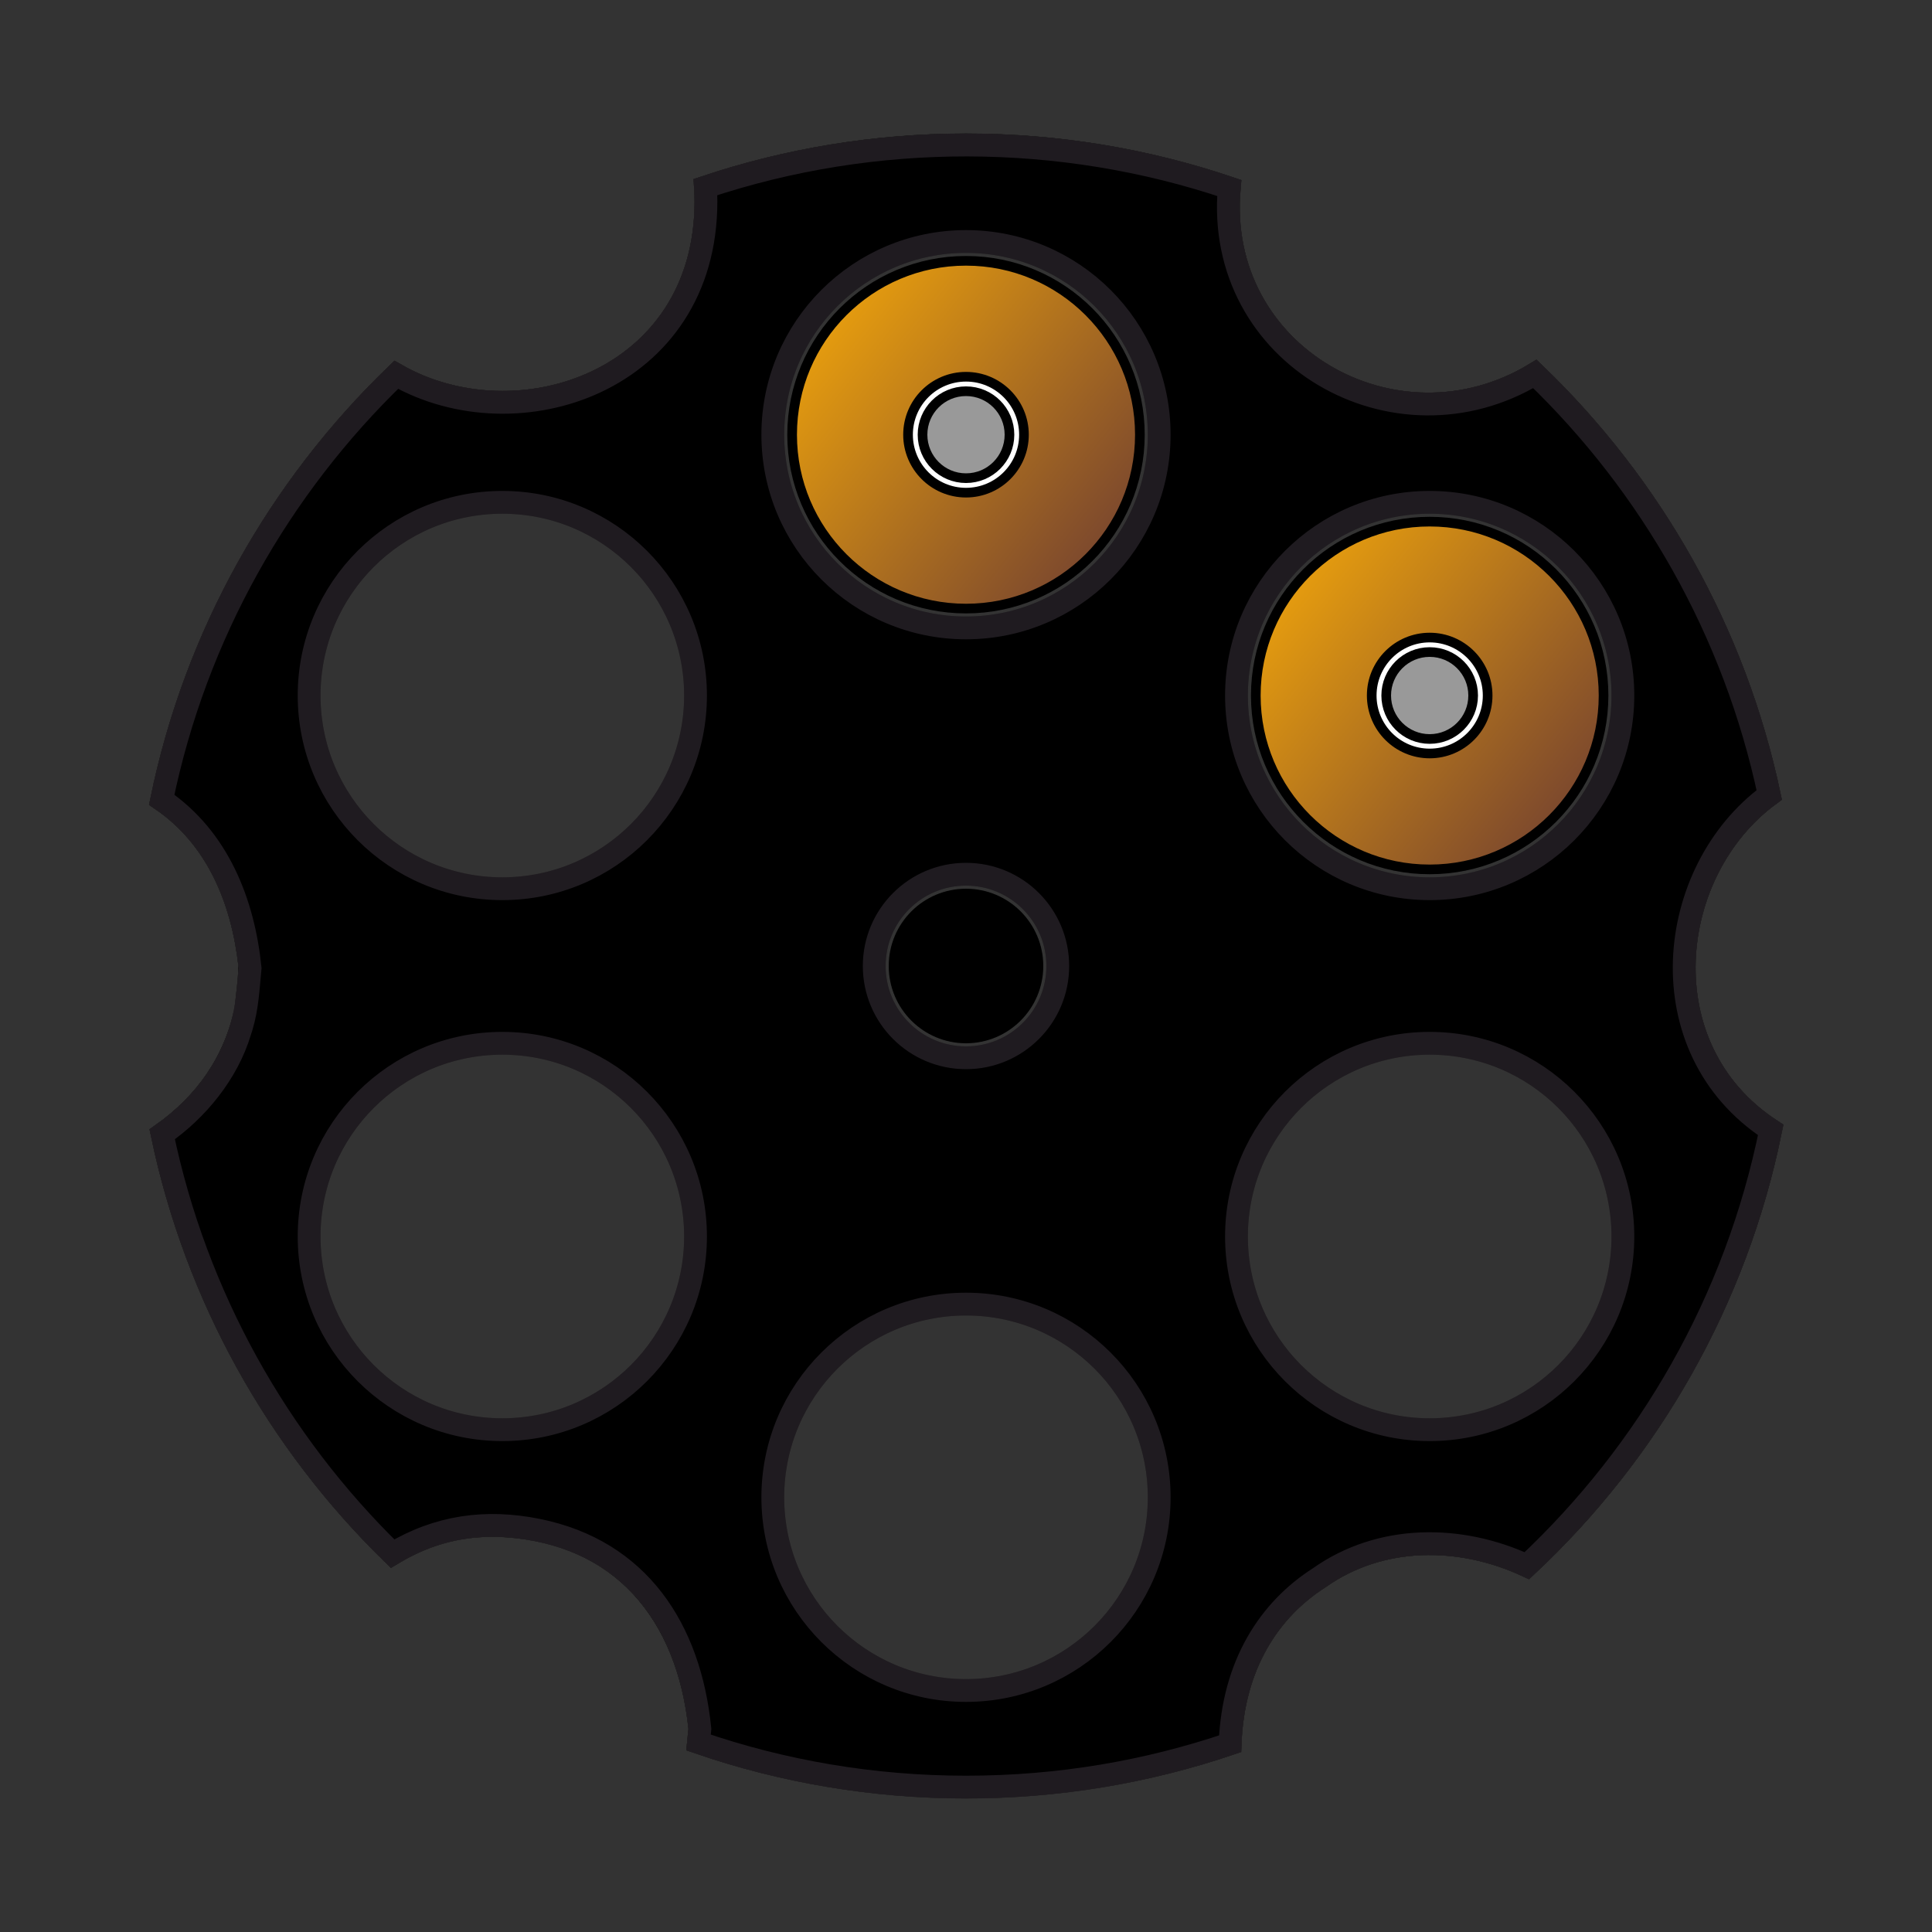 <?xml version="1.0" encoding="UTF-8"?>
<!DOCTYPE svg PUBLIC "-//W3C//DTD SVG 1.1//EN" "http://www.w3.org/Graphics/SVG/1.1/DTD/svg11.dtd">
<!-- Creator: CorelDRAW 2019 (64-Bit) -->
<svg xmlns="http://www.w3.org/2000/svg" xml:space="preserve" width="200px" height="200px" version="1.1" style="shape-rendering:geometricPrecision; text-rendering:geometricPrecision; image-rendering:optimizeQuality; fill-rule:evenodd; clip-rule:evenodd"
viewBox="0 0 200 200"
 xmlns:xlink="http://www.w3.org/1999/xlink"
 xmlns:xodm="http://www.corel.com/coreldraw/odm/2003">
 <rect x="0" y="0" width="200" height="200" fill="#333333" stroke="none"/>
 <defs>
  <style type="text/css">
   <![CDATA[
    .str0 {stroke:black;stroke-miterlimit:22.926}
    .str2 {stroke:#2B2A29;stroke-width:2.36;stroke-miterlimit:22.926}
    .str3 {stroke:#1F1B20;stroke-width:2.36;stroke-miterlimit:22.926}
    .str1 {stroke:black;stroke-width:2.36;stroke-miterlimit:22.926}
    .fil1 {fill:none}
    .fil2 {fill:#7688A1}
    .fil3 {fill:black}
    .fil6 {fill:#999999}
    .fil5 {fill:white}
    .fil4 {fill:black}
    .fil0 {fill:url(#id0)}
   ]]>
  </style>
  <linearGradient id="id0" gradientUnits="objectBoundingBox" x1="10.858%" y1="18.888%" x2="89.142%" y2="81.112%">
   <stop offset="0" style="stop-opacity:1; stop-color:#E49B0F"/>
   <stop offset="1" style="stop-opacity:1; stop-color:#7D492D"/>
  </linearGradient>
 </defs>
 <g id="Слой_x0020_1">
  <circle class="fil0 str0" cx="148" cy="72" r="18"/>
  <circle class="fil0 str0" cx="100" cy="45" r="18"/>
  <path class="fil1 str1" d="M100 15c9.53,0 18.7,1.57 27.25,4.46 -1.55,17.36 17.22,27.97 31.64,19.25 12.03,11.56 20.67,26.64 24.26,43.58 -10.75,7.9 -12.74,26.24 0.15,34.68 -3.57,17.63 -12.6,33.28 -25.24,45.11 -6.89,-3.2 -15.13,-3.26 -21.51,1.26 -5.15,3.29 -8.9,8.99 -9.21,17.17 -17.72,6.01 -37.34,5.97 -55.03,-0.13l0.14 -1.41c-1.21,-11.95 -8.09,-20.27 -20.2,-21.02 -4.26,-0.24 -7.96,0.69 -11.61,2.88 -11.86,-11.57 -20.34,-26.58 -23.85,-43.41 4.5,-3.19 7.56,-7.52 8.67,-12.97 0.15,-1.51 0.39,-3.05 0.39,-4.58 -0.75,-6.66 -3.34,-13.14 -9.11,-17.08 3.52,-17.1 12.18,-32.32 24.28,-43.99 12.53,7.15 32.06,0.72 32.06,-17.95 0,-0.51 -0.02,-0.99 -0.05,-1.48 8.47,-2.83 17.54,-4.37 26.97,-4.37z"/>
  <circle class="fil1 str0" cx="100" cy="45" r="20"/>
  <circle class="fil1 str0" cx="52" cy="128" r="20"/>
  <circle class="fil1 str0" cx="148" cy="128" r="20"/>
  <circle class="fil1 str0" cx="148" cy="72" r="20"/>
  <circle class="fil1 str0" cx="52" cy="72" r="20"/>
  <circle class="fil1 str0" cx="100" cy="100" r="9.5"/>
  <circle class="fil1 str0" cx="100" cy="155" r="20"/>
  <path class="fil2 str2" d="M100 135c11.05,0 20,8.95 20,20 0,11.05 -8.95,20 -20,20 -11.05,0 -20,-8.95 -20,-20 0,-11.05 8.95,-20 20,-20zm48 -43c-11.05,0 -20,-8.95 -20,-20 0,-11.05 8.95,-20 20,-20 11.05,0 20,8.95 20,20 0,11.05 -8.95,20 -20,20zm-96 -40c11.05,0 20,8.95 20,20 0,11.05 -8.95,20 -20,20 -11.05,0 -20,-8.95 -20,-20 0,-11.05 8.95,-20 20,-20zm57.5 48c0,5.25 -4.25,9.5 -9.5,9.5 -5.25,0 -9.5,-4.25 -9.5,-9.5 0,-5.25 4.25,-9.5 9.5,-9.5 5.25,0 9.5,4.25 9.5,9.5zm38.5 8c11.05,0 20,8.95 20,20 0,11.05 -8.95,20 -20,20 -11.05,0 -20,-8.95 -20,-20 0,-11.05 8.95,-20 20,-20zm-48 77c9.63,0 18.76,-1.58 27.34,-4.49 0.31,-8.18 4.06,-13.88 9.21,-17.17 6.37,-4.52 14.63,-4.46 21.51,-1.26 12.64,-11.83 21.67,-27.48 25.24,-45.11 -12.89,-8.44 -10.9,-26.78 -0.15,-34.68 -3.59,-16.94 -12.23,-32.02 -24.26,-43.58 -14.42,8.72 -33.19,-1.89 -31.64,-19.25 -17.45,-5.9 -36.75,-5.93 -54.22,-0.09 0.03,0.49 0.05,0.97 0.05,1.48 0,18.67 -19.53,25.1 -32.06,17.95 -12.1,11.67 -20.76,26.89 -24.28,43.99 5.85,4 8.46,10.64 9.15,17.43 -0.21,2.15 -0.28,4.06 -0.91,6.14l-0.14 0.43c-1.28,4.27 -4.42,8.12 -8.05,10.63 3.51,16.83 11.99,31.84 23.85,43.41 4.71,-2.83 9.66,-3.52 15.04,-2.43 10.44,2.12 15.73,10.22 16.77,20.57l-0.14 1.41c8.68,3 18.06,4.62 27.69,4.62zm-48 -77c11.05,0 20,8.95 20,20 0,11.05 -8.95,20 -20,20 -11.05,0 -20,-8.95 -20,-20 0,-11.05 8.95,-20 20,-20zm68 -63c0,11.05 -8.95,20 -20,20 -11.05,0 -20,-8.95 -20,-20 0,-11.05 8.95,-20 20,-20 11.05,0 20,8.95 20,20z"/>
  <path class="fil3 str3" d="M100 135c11.05,0 20,8.95 20,20 0,11.05 -8.95,20 -20,20 -11.05,0 -20,-8.95 -20,-20 0,-11.05 8.95,-20 20,-20zm48 -43c-11.05,0 -20,-8.95 -20,-20 0,-11.05 8.95,-20 20,-20 11.05,0 20,8.95 20,20 0,11.05 -8.95,20 -20,20zm-96 -40c11.05,0 20,8.95 20,20 0,11.05 -8.95,20 -20,20 -11.05,0 -20,-8.95 -20,-20 0,-11.05 8.95,-20 20,-20zm57.5 48c0,5.25 -4.25,9.5 -9.5,9.5 -5.25,0 -9.5,-4.25 -9.5,-9.5 0,-5.25 4.25,-9.5 9.5,-9.5 5.25,0 9.5,4.25 9.5,9.5zm38.5 8c11.05,0 20,8.95 20,20 0,11.05 -8.95,20 -20,20 -11.05,0 -20,-8.95 -20,-20 0,-11.05 8.95,-20 20,-20zm-96 0c11.05,0 20,8.95 20,20 0,11.05 -8.95,20 -20,20 -11.05,0 -20,-8.95 -20,-20 0,-11.05 8.95,-20 20,-20zm68 -63c0,11.05 -8.95,20 -20,20 -11.05,0 -20,-8.95 -20,-20 0,-11.05 8.95,-20 20,-20 11.05,0 20,8.95 20,20zm-20 140c9.63,0 18.76,-1.58 27.34,-4.49 0.31,-8.18 4.06,-13.88 9.21,-17.17 6.37,-4.52 14.63,-4.46 21.51,-1.26 12.64,-11.83 21.67,-27.48 25.24,-45.11 -12.89,-8.44 -10.9,-26.78 -0.15,-34.68 -3.59,-16.94 -12.23,-32.02 -24.26,-43.58 -14.42,8.72 -33.19,-1.89 -31.64,-19.25 -17.45,-5.9 -36.75,-5.93 -54.22,-0.09 0.03,0.49 0.05,0.97 0.05,1.48 0,18.67 -19.53,25.1 -32.06,17.95 -12.1,11.67 -20.76,26.89 -24.28,43.99 5.85,4 8.46,10.64 9.15,17.43 -0.21,2.15 -0.28,4.06 -0.91,6.14l-0.14 0.43c-1.28,4.27 -4.42,8.12 -8.05,10.63 3.51,16.83 11.99,31.84 23.85,43.41 4.71,-2.83 9.66,-3.52 15.04,-2.43 10.44,2.12 15.73,10.22 16.77,20.57l-0.14 1.41c8.68,3 18.06,4.62 27.69,4.62z"/>
  <path class="fil4 str0" d="M100 92.5c-4.14,0 -7.5,3.36 -7.5,7.5 0,4.14 3.36,7.5 7.5,7.5 4.14,0 7.5,-3.36 7.5,-7.5 0,-4.14 -3.36,-7.5 -7.5,-7.5z"/>
  <circle class="fil5 str0" cx="100" cy="45" r="6"/>
  <circle class="fil6 str0" cx="100" cy="45" r="4.5"/>
  <circle class="fil5 str0" cx="148" cy="72" r="6"/>
  <circle class="fil6 str0" cx="148" cy="72" r="4.5"/>
 </g>
</svg>
